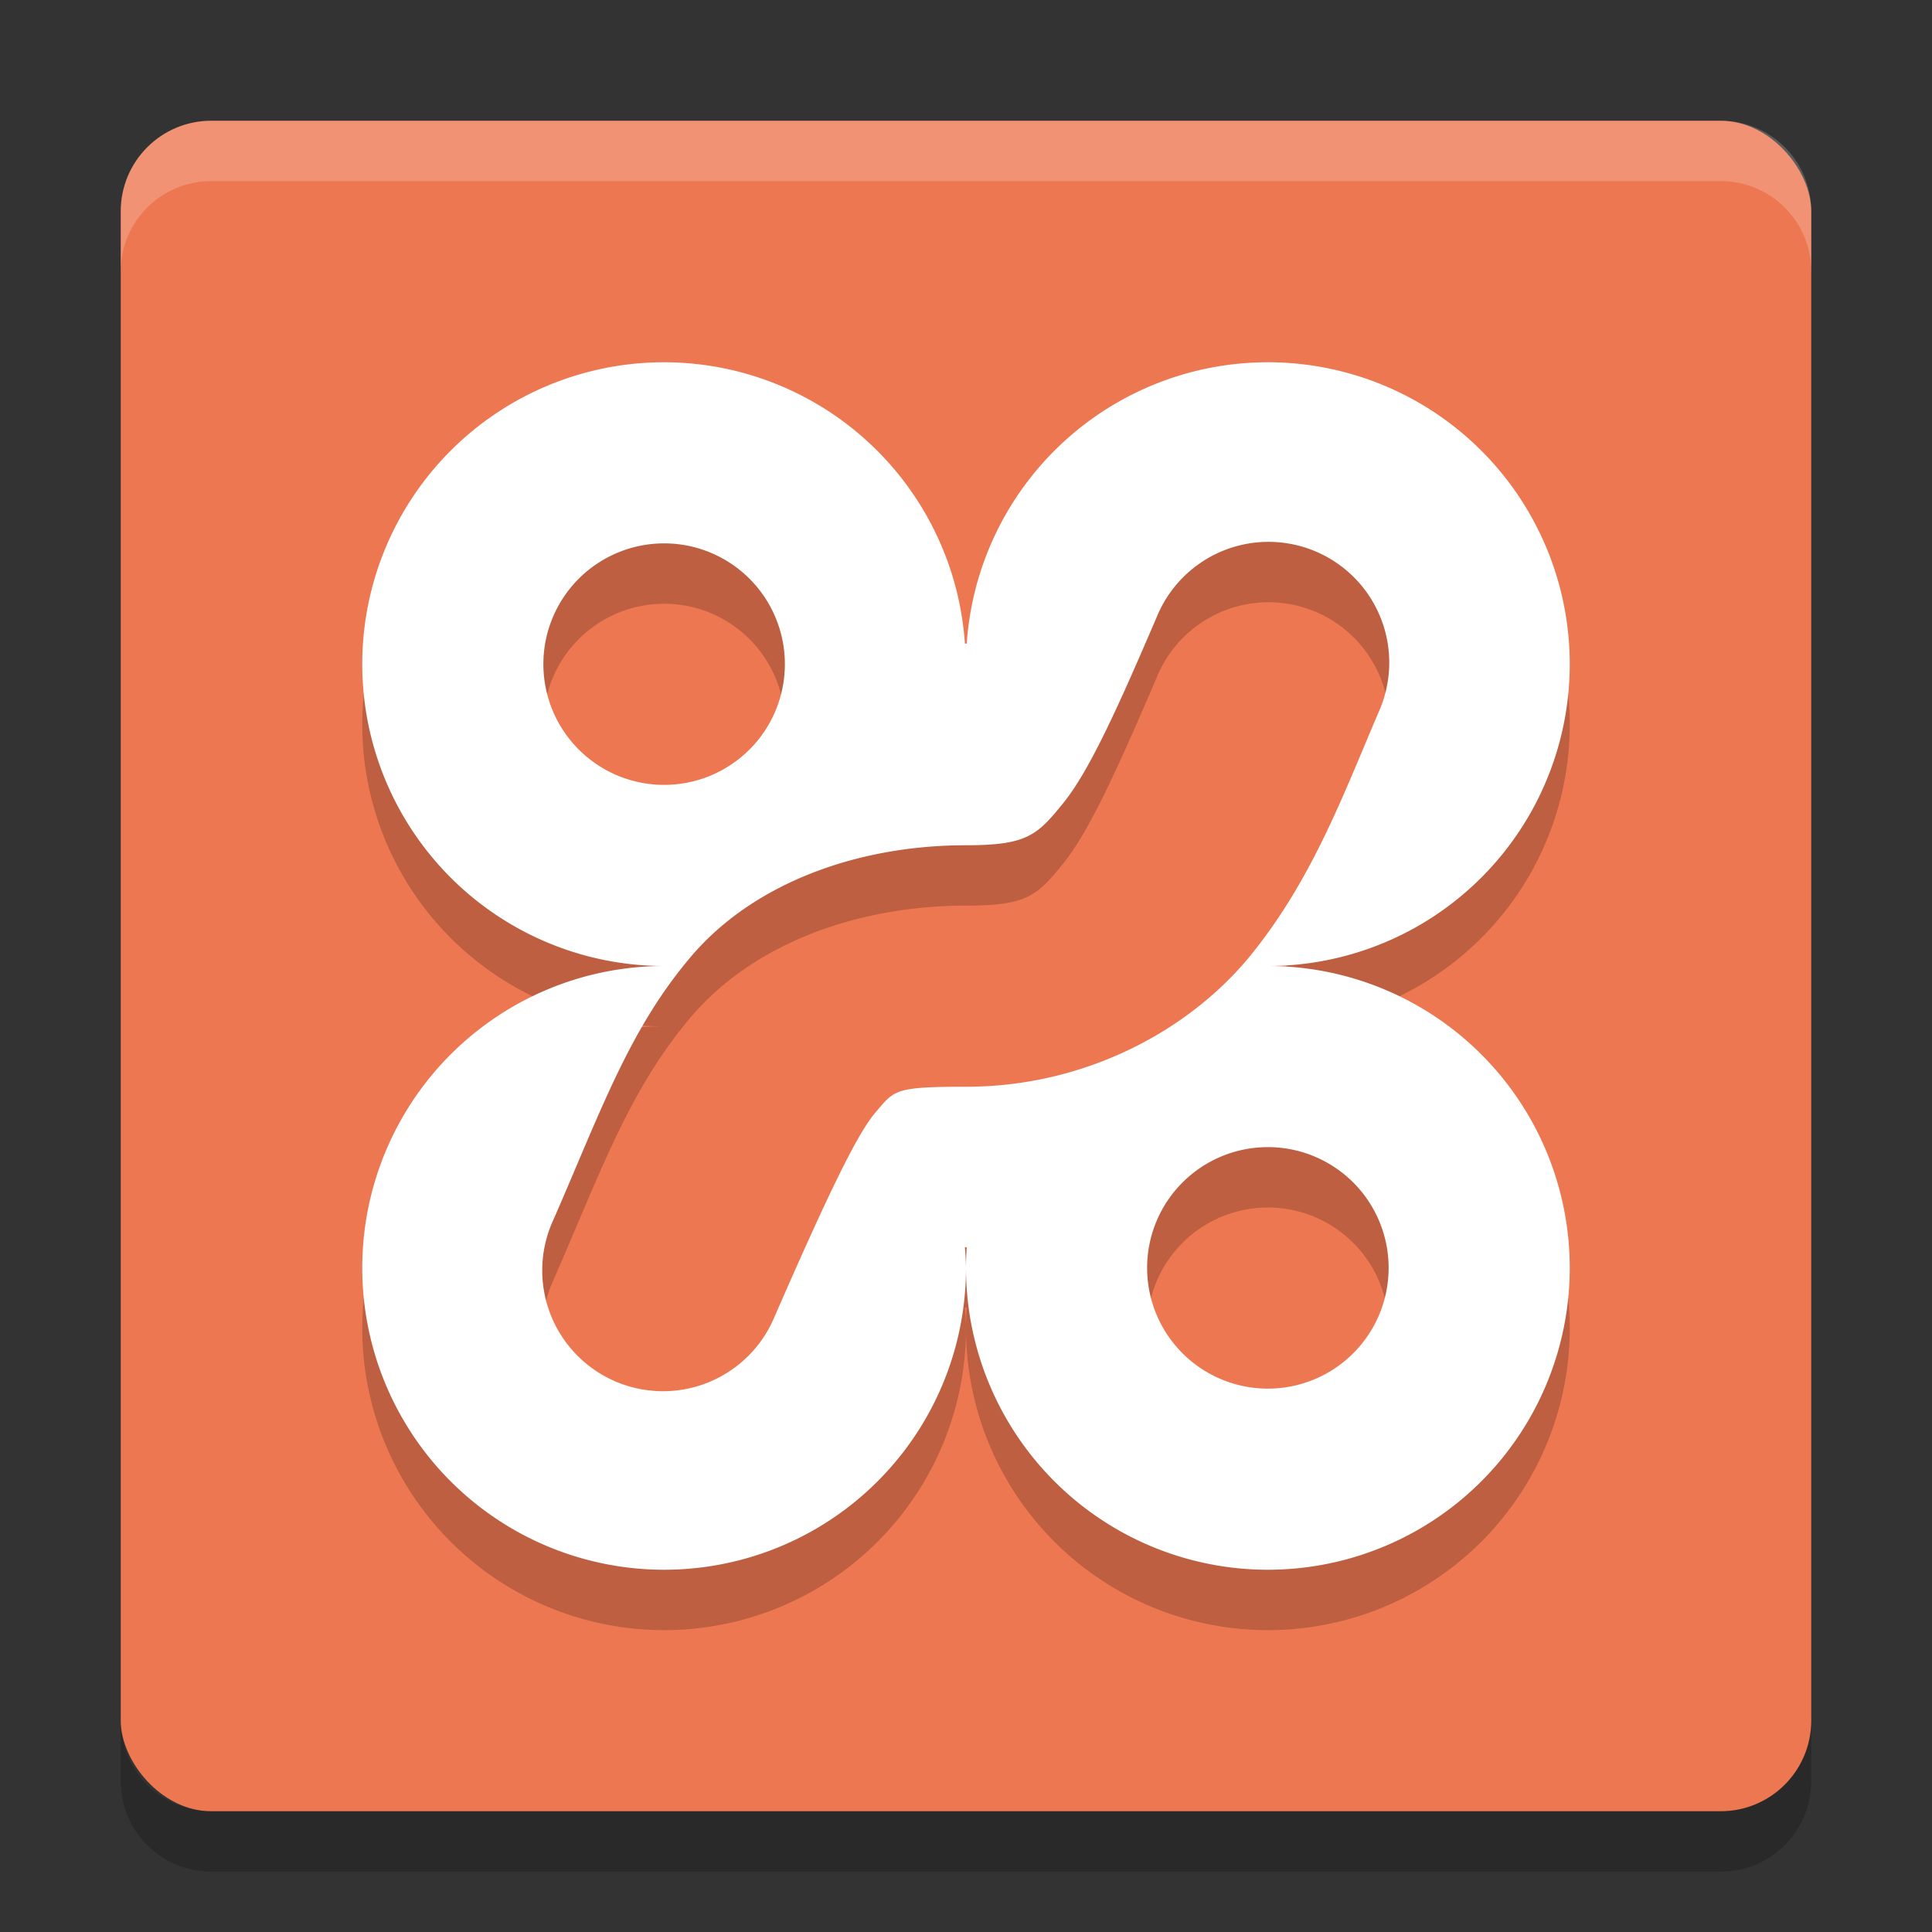 <svg xmlns="http://www.w3.org/2000/svg" width="32" height="32" version="1">
 <rect width="100%" height="100%" fill="#333333" stroke="none"/>
 <rect fill="#ec7750" width="28" height="28" x="2" y="2" rx="1.5" ry="1.5"/>
 <path opacity=".2" d="m11 7a5 5 0 0 0 -5 5 5 5 0 0 0 5 5 5 5 0 0 0 -5 5 5 5 0 0 0 5 5 5 5 0 0 0 5 -5 5 5 0 0 0 -0.018 -0.342 5 5 0 0 0 0.018 0.002 5 5 0 0 0 0.012 0 5 5 0 0 0 -0.012 0.34 5 5 0 0 0 5 5 5 5 0 0 0 5 -5 5 5 0 0 0 -5 -5 5 5 0 0 0 -0.018 0.002 5 5 0 0 0 0 -0.002 5 5 0 0 0 0.018 0 5 5 0 0 0 5 -5 5 5 0 0 0 -5 -5 5 5 0 0 0 -4.988 4.66 5 5 0 0 0 -0.012 0 5 5 0 0 0 -0.018 0 5 5 0 0 0 -4.982 -4.66zm9.99 2.975a2 2 0 0 1 1.848 2.812c-0.586 1.367-1.093 2.756-2.104 4.012-1.01 1.255-2.742 2.201-4.734 2.201-1.195 0-1.183 0.054-1.506 0.434-0.323 0.38-0.857 1.526-1.662 3.367a2 2 0 1 1 -3.664 -1.602c0.782-1.788 1.247-3.142 2.277-4.355 1.031-1.213 2.75-1.844 4.555-1.844 1.008 0 1.178-0.161 1.619-0.709 0.441-0.548 0.934-1.658 1.543-3.078a2 2 0 0 1 1.828 -1.238zm-9.99 0.025a2 2 0 0 1 2 2 2 2 0 0 1 -2 2 2 2 0 0 1 -2 -2 2 2 0 0 1 2 -2zm10 10a2 2 0 0 1 2 2 2 2 0 0 1 -2 2 2 2 0 0 1 -2 -2 2 2 0 0 1 2 -2z"/>
 <path fill="#fff" opacity=".2" d="m3.5 2c-0.831 0-1.5 0.669-1.5 1.5v1c0-0.831 0.669-1.5 1.5-1.5h25c0.831 0 1.5 0.669 1.5 1.5v-1c0-0.831-0.669-1.5-1.5-1.5h-25z"/>
 <path opacity=".2" d="m2 28.5v1c0 0.831 0.669 1.5 1.5 1.5h25c0.831 0 1.5-0.669 1.5-1.5v-1c0 0.831-0.669 1.5-1.5 1.5h-25c-0.831 0-1.5-0.669-1.5-1.5z"/>
 <path fill="#fff" d="m11 6a5 5 0 0 0 -5 5 5 5 0 0 0 5 5 5 5 0 0 0 -5 5 5 5 0 0 0 5 5 5 5 0 0 0 5 -5 5 5 0 0 0 -0.018 -0.342 5 5 0 0 0 0.018 0.002 5 5 0 0 0 0.012 0 5 5 0 0 0 -0.012 0.34 5 5 0 0 0 5 5 5 5 0 0 0 5 -5 5 5 0 0 0 -5 -5 5 5 0 0 0 -0.018 0.002 5 5 0 0 0 0 -0.002 5 5 0 0 0 0.018 0 5 5 0 0 0 5 -5 5 5 0 0 0 -5 -5 5 5 0 0 0 -4.988 4.66 5 5 0 0 0 -0.012 0 5 5 0 0 0 -0.018 0 5 5 0 0 0 -4.982 -4.66zm9.99 2.975a2 2 0 0 1 1.848 2.812c-0.586 1.367-1.093 2.756-2.104 4.012-1.01 1.255-2.742 2.201-4.734 2.201-1.195 0-1.183 0.054-1.506 0.434-0.323 0.38-0.857 1.526-1.662 3.367a2 2 0 1 1 -3.664 -1.602c0.782-1.788 1.247-3.142 2.277-4.355 1.031-1.213 2.75-1.844 4.555-1.844 1.008 0 1.178-0.161 1.619-0.709 0.441-0.548 0.934-1.658 1.543-3.078a2 2 0 0 1 1.828 -1.238zm-9.99 0.025a2 2 0 0 1 2 2 2 2 0 0 1 -2 2 2 2 0 0 1 -2 -2 2 2 0 0 1 2 -2zm10 10a2 2 0 0 1 2 2 2 2 0 0 1 -2 2 2 2 0 0 1 -2 -2 2 2 0 0 1 2 -2z"/>
</svg>
